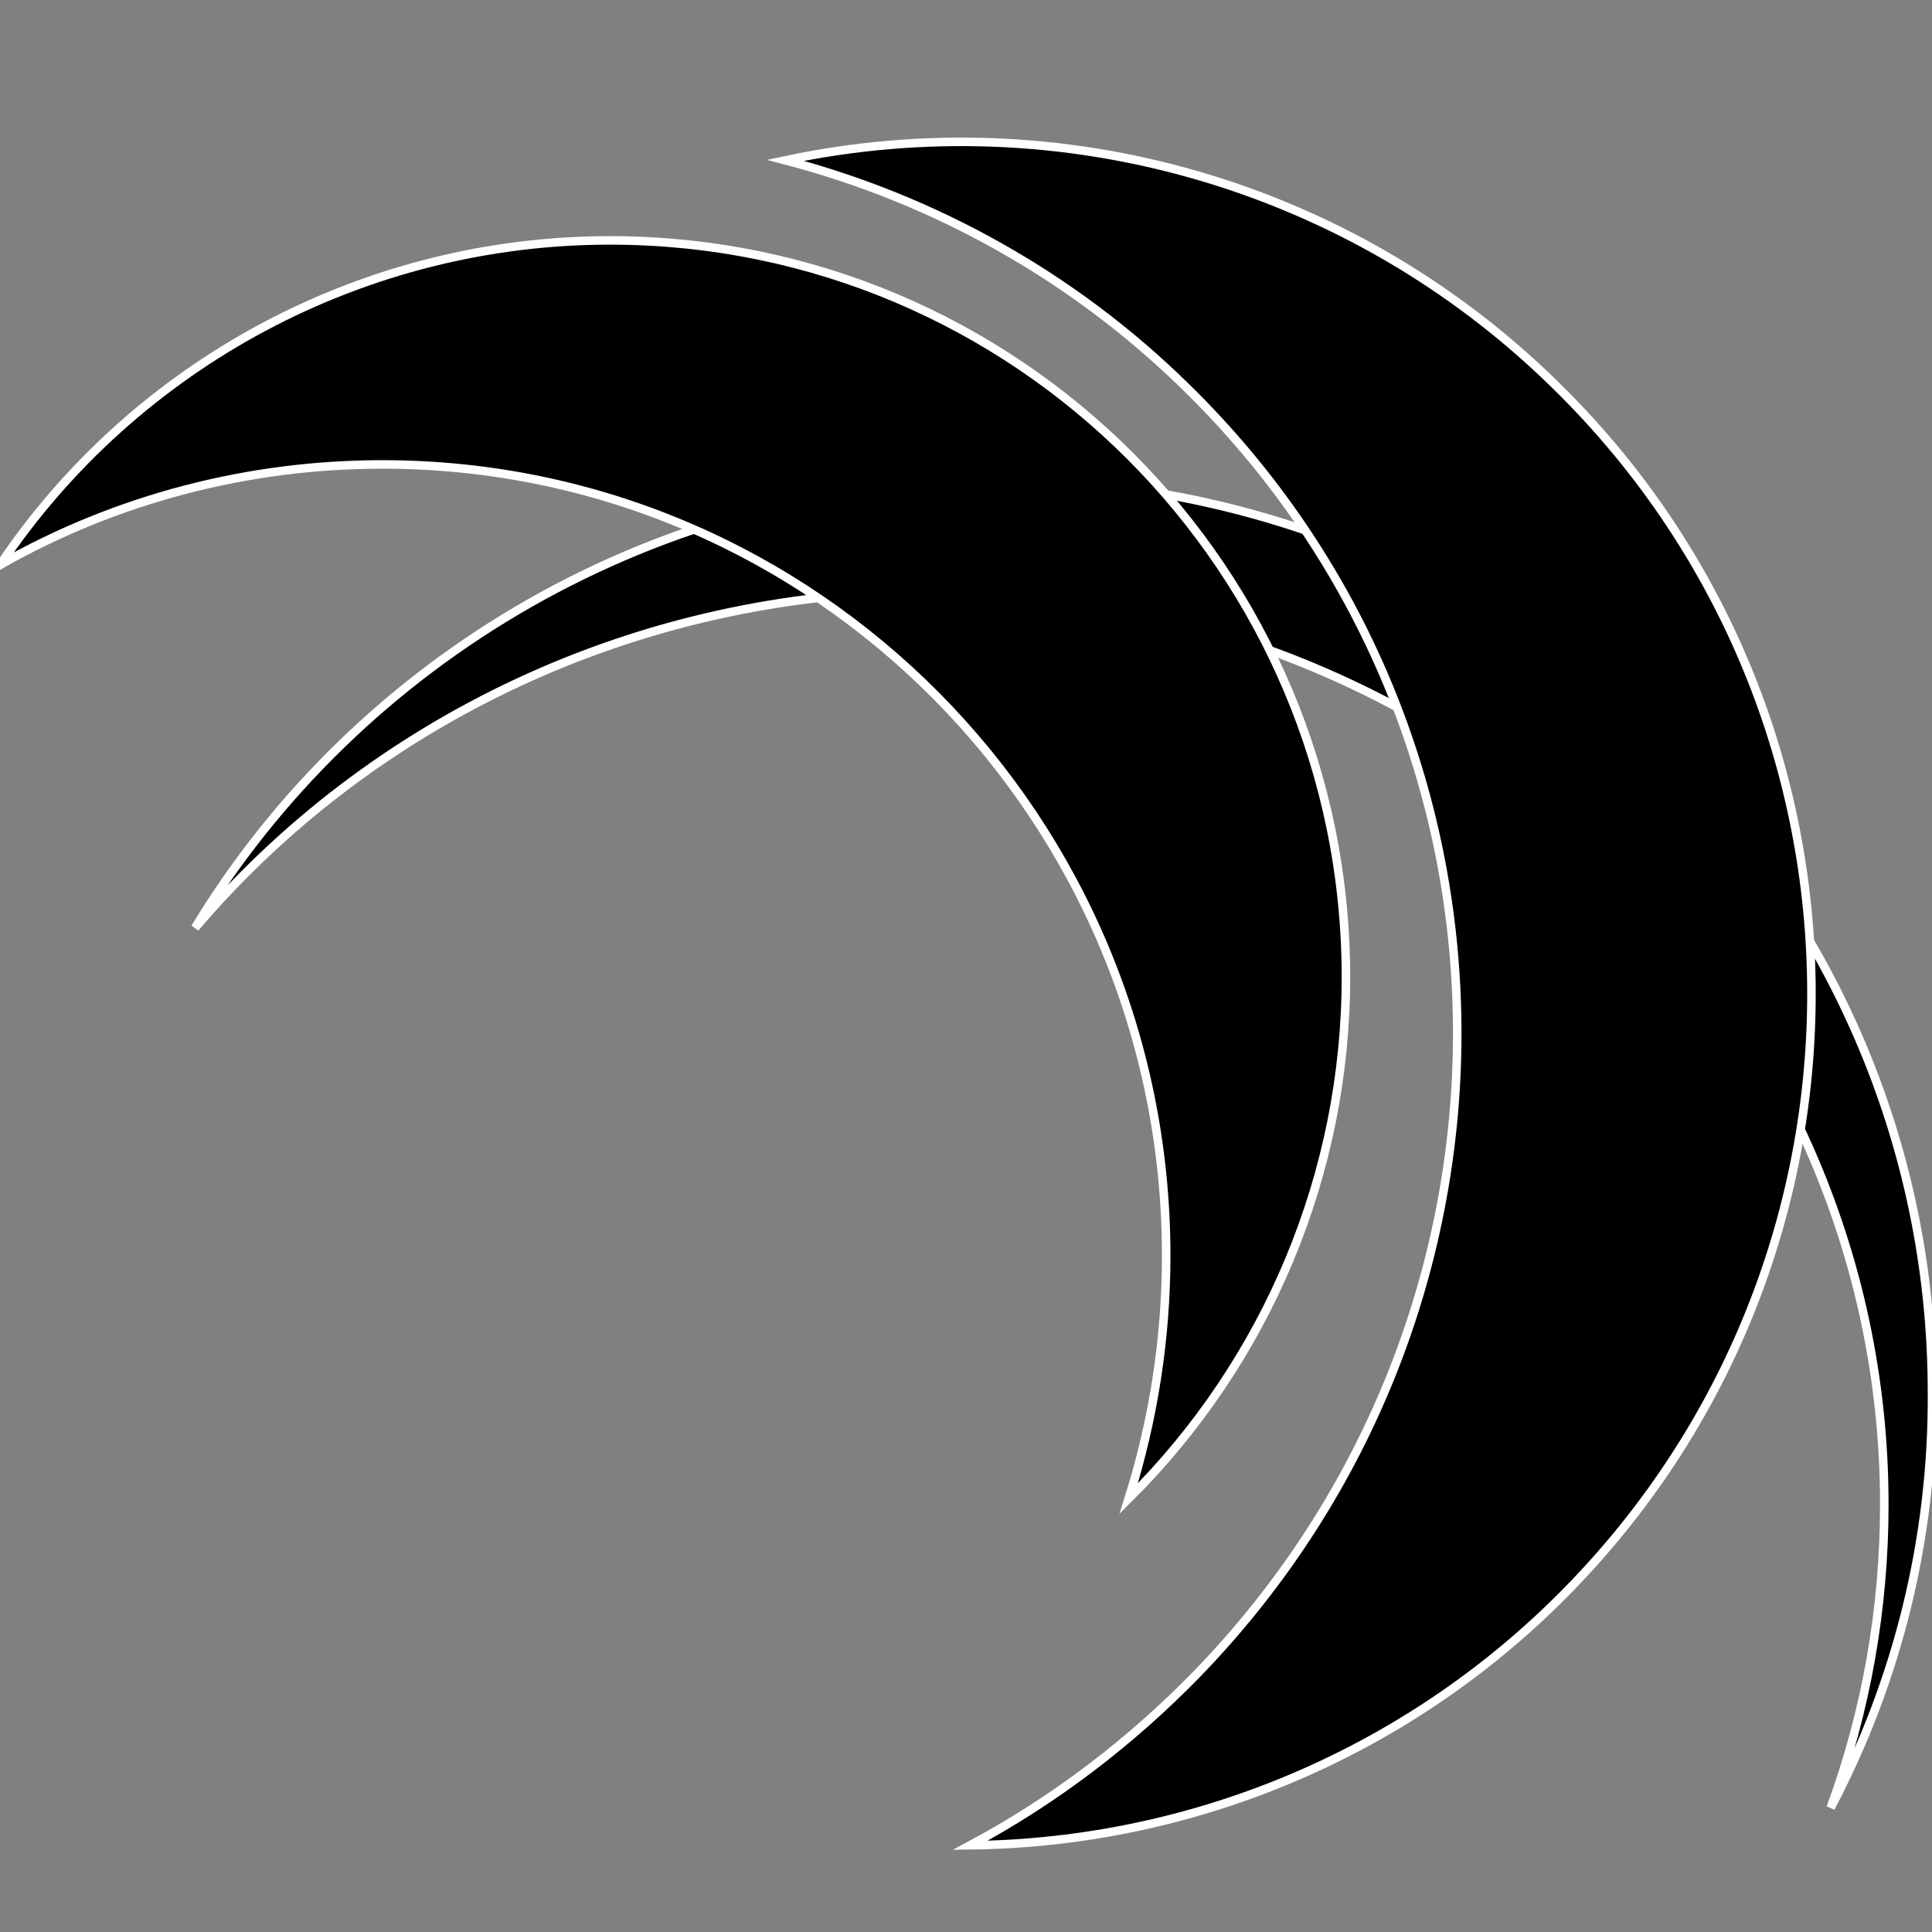 <?xml version="1.0" encoding="utf-8"?>
<!-- Generator: Adobe Illustrator 22.0.1, SVG Export Plug-In . SVG Version: 6.00 Build 0)  -->
<svg version="1.1" id="Layer_1" xmlns="http://www.w3.org/2000/svg" xmlns:xlink="http://www.w3.org/1999/xlink" x="0px" y="0px"
	 viewBox="0 0 226.8 226.8" style="enable-background:new 0 0 226.8 226.8;" xml:space="preserve">
<rect x="0" y="0" width="226.8" height="226.8" fill="#808080" stroke="none"/>
<style type="text/css">
	.st0{stroke:#FFFFFF;stroke-miterlimit:10;}
</style>
<g transform="translate(0 .02)">
	<path class="st0" d="M109.5,69.4c61.7,0,111.7,48,111.7,107.2c0,12.1-2.1,24.2-6.3,35.6c7.9-15,12-31.7,11.9-48.7
		c0-59.2-49.1-107.2-109.6-107.2c-40.1,0-75.2,21.1-94.3,52.6C43.4,84.8,74.6,69.4,109.5,69.4"/>
	<path class="st0" d="M71.6,28.2C42.9,28.2,16,42.5,0,66.3c13.7-7.8,29.2-11.8,44.9-11.8c50.8,0,92,41.6,92,92.9
		c0,9.7-1.5,19.3-4.4,28.5c16.3-16.2,25.5-38.2,25.5-61.2C158,66.9,119.3,28.2,71.6,28.2z"/>
	<path class="st0" d="M182.3,44.9c-23.8-23.2-57.6-33-90.1-26.1c17.6,4.6,33.8,13.7,46.8,26.4c42.2,41,42.8,108.7,1.5,151.3
		c-7.8,8-16.7,14.8-26.6,20.1c26.6-0.3,52-11.2,70.5-30.3C222.9,146.6,221.9,83.3,182.3,44.9z"/>
</g>
</svg>
